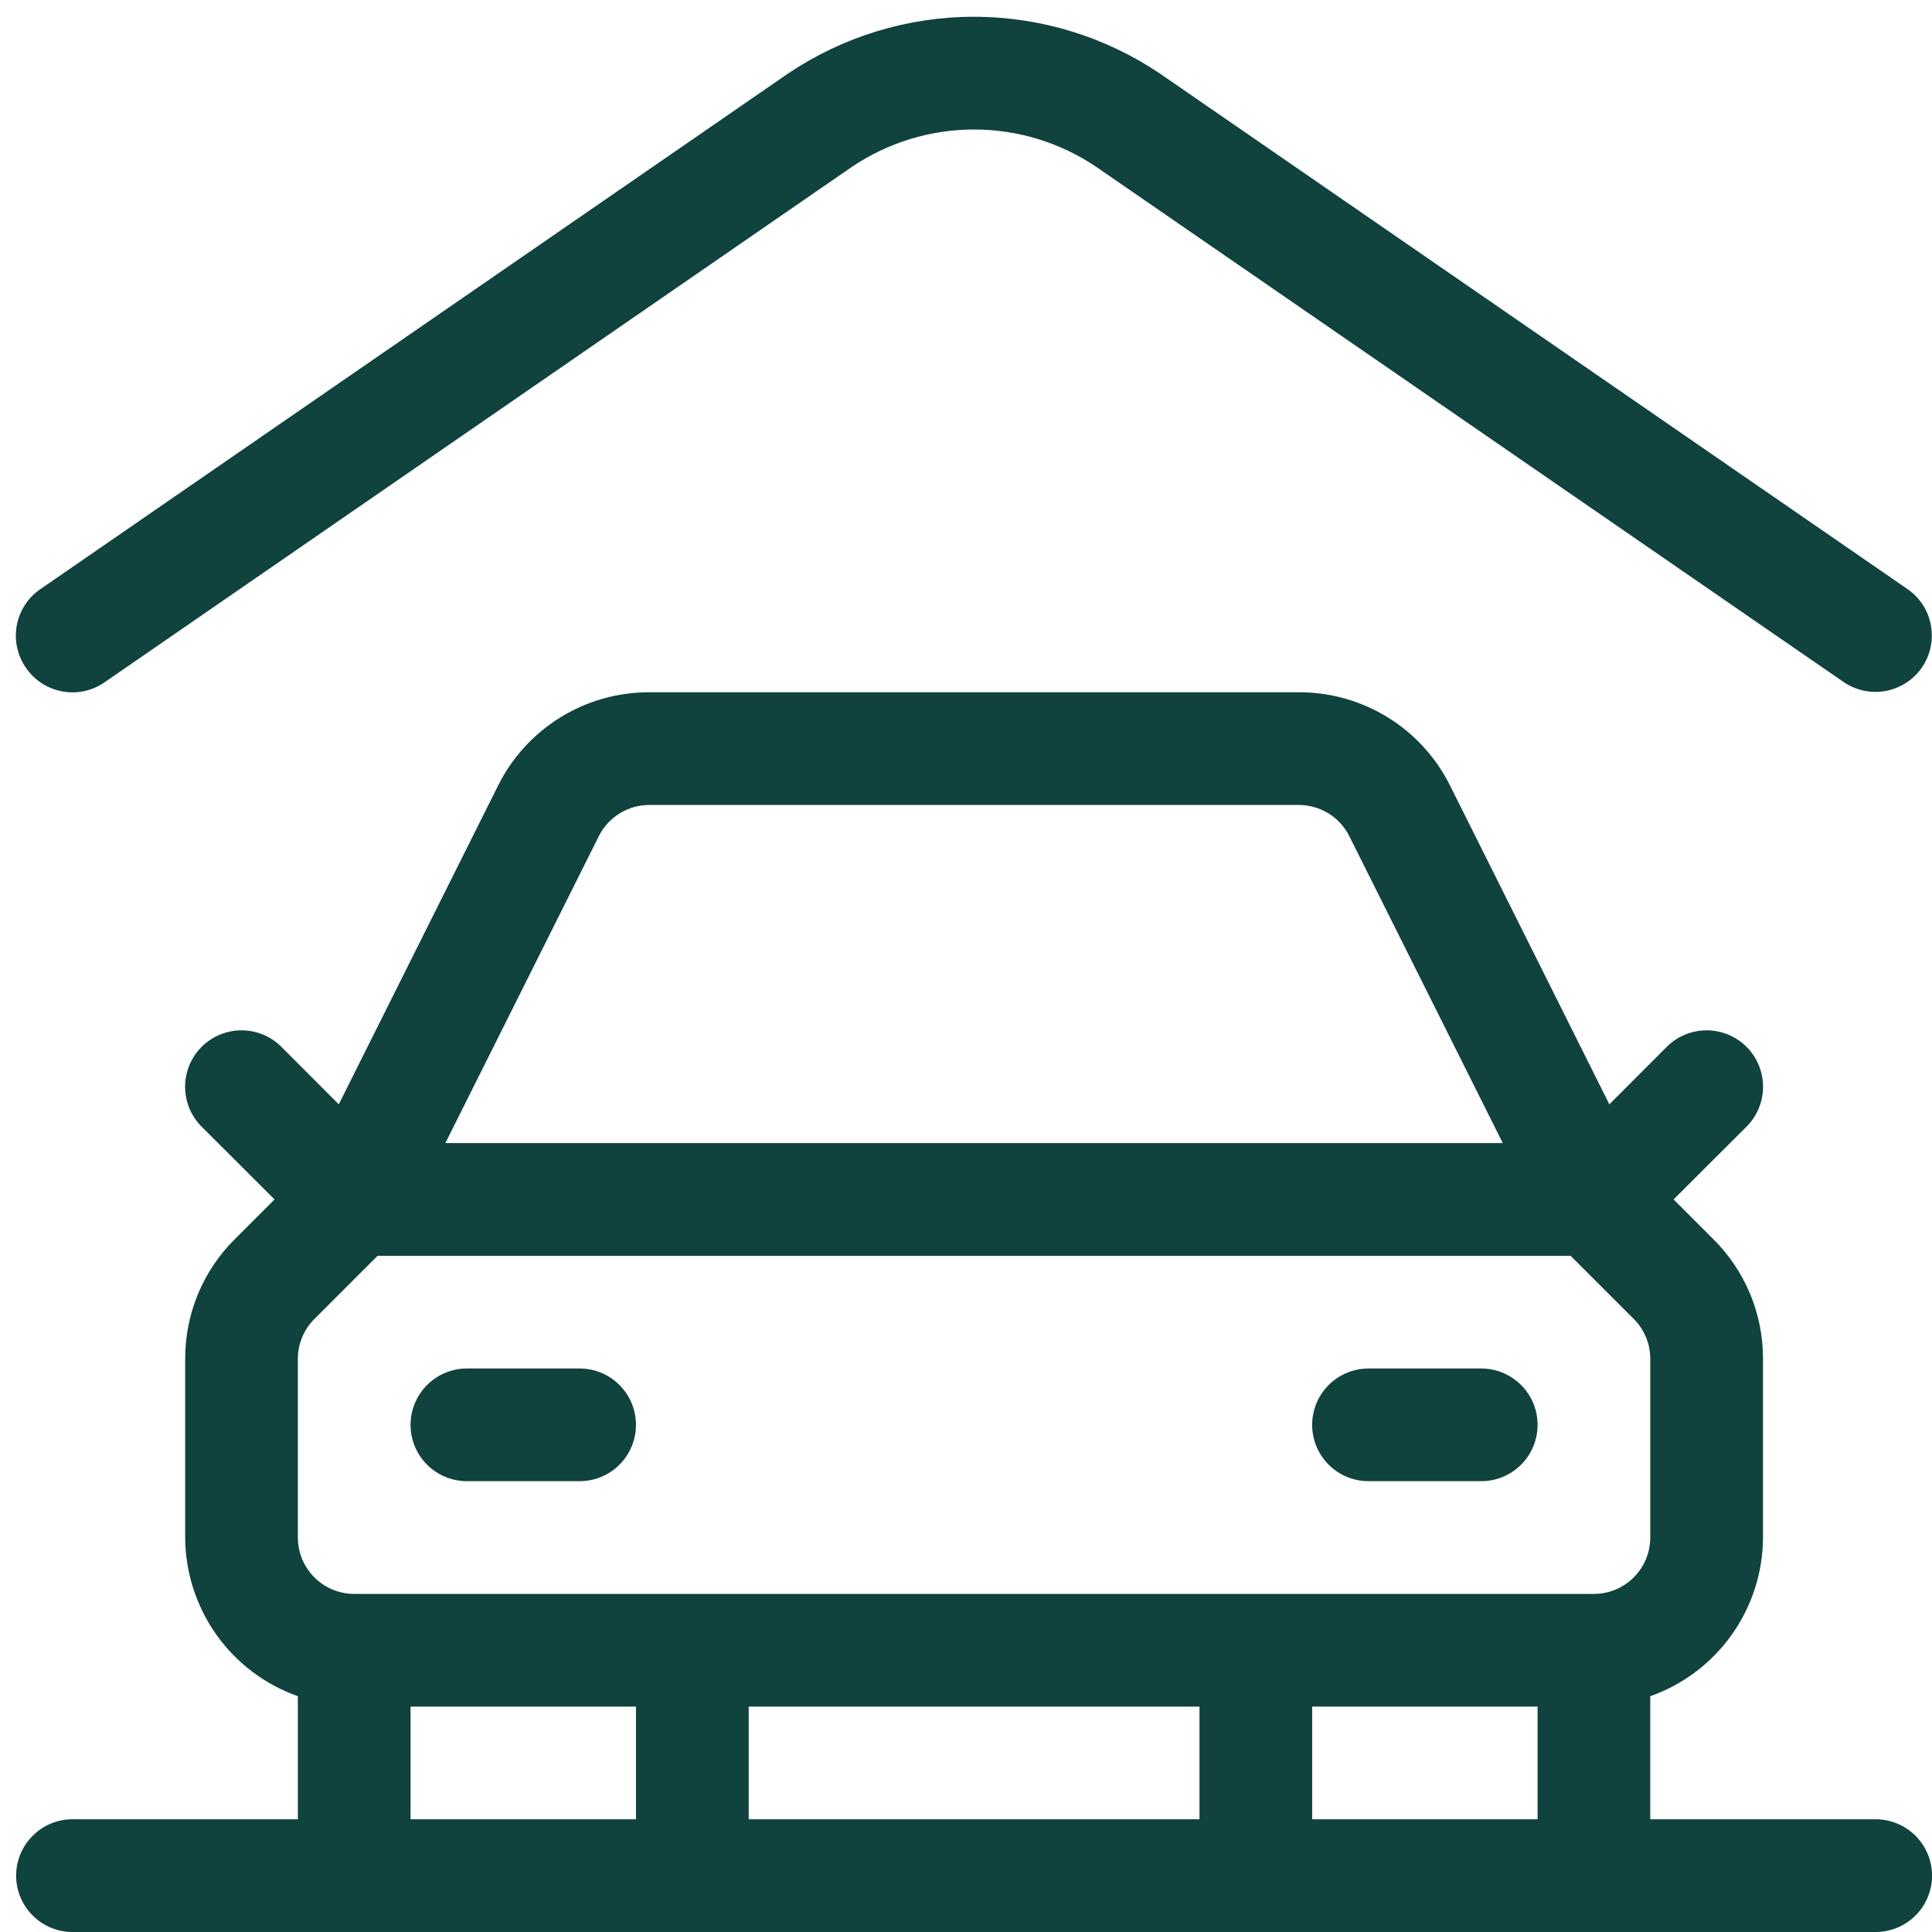 <svg xmlns="http://www.w3.org/2000/svg" width="40" height="40" viewBox="0 0 40 40" fill="none">
  <path d="M0.539 13.829C0.451 13.703 0.388 13.56 0.355 13.409C0.322 13.258 0.319 13.102 0.347 12.95C0.375 12.798 0.433 12.653 0.517 12.524C0.601 12.394 0.71 12.283 0.838 12.196L16.315 1.523C17.453 0.757 18.793 0.347 20.165 0.347C21.537 0.347 22.877 0.757 24.015 1.523L39.492 12.196C39.747 12.371 39.922 12.641 39.977 12.946C40.033 13.251 39.966 13.565 39.791 13.82C39.615 14.075 39.345 14.249 39.04 14.306C38.736 14.361 38.422 14.294 38.166 14.118L22.694 3.453C21.948 2.95 21.068 2.681 20.167 2.681C19.267 2.681 18.387 2.95 17.64 3.453L2.163 14.128C2.037 14.215 1.895 14.276 1.745 14.309C1.595 14.341 1.44 14.343 1.289 14.315C1.138 14.287 0.995 14.23 0.866 14.147C0.737 14.063 0.626 13.956 0.539 13.829ZM40.001 38.833C40.001 39.142 39.878 39.439 39.659 39.658C39.44 39.877 39.143 40 38.834 40H1.5C1.191 40 0.894 39.877 0.676 39.658C0.457 39.439 0.334 39.142 0.334 38.833C0.334 38.524 0.457 38.227 0.676 38.008C0.894 37.789 1.191 37.666 1.5 37.666H6.167V35.118C5.487 34.878 4.898 34.433 4.48 33.845C4.063 33.257 3.837 32.554 3.834 31.833V28.132C3.833 27.673 3.923 27.218 4.098 26.793C4.274 26.369 4.532 25.983 4.858 25.659L5.684 24.833L4.174 23.326C4.066 23.217 3.98 23.088 3.921 22.947C3.863 22.805 3.832 22.653 3.832 22.5C3.832 22.346 3.863 22.195 3.921 22.053C3.98 21.911 4.066 21.782 4.174 21.674C4.394 21.455 4.691 21.332 5 21.332C5.154 21.332 5.306 21.362 5.448 21.421C5.589 21.479 5.718 21.565 5.826 21.674L7.014 22.864L10.311 16.267C10.601 15.685 11.047 15.195 11.601 14.853C12.154 14.511 12.792 14.331 13.443 14.333H26.892C27.542 14.331 28.18 14.511 28.734 14.853C29.287 15.195 29.734 15.685 30.023 16.267L33.32 22.864L34.508 21.674C34.727 21.455 35.024 21.332 35.334 21.332C35.644 21.332 35.941 21.455 36.16 21.674C36.379 21.893 36.502 22.19 36.502 22.5C36.502 22.81 36.379 23.107 36.16 23.326L34.65 24.833L35.476 25.659C35.802 25.983 36.06 26.369 36.236 26.793C36.412 27.218 36.502 27.673 36.501 28.132V31.833C36.498 32.554 36.272 33.257 35.854 33.845C35.436 34.433 34.847 34.878 34.167 35.118V37.666H38.834C39.143 37.666 39.44 37.789 39.659 38.008C39.878 38.227 40.001 38.524 40.001 38.833ZM34.167 28.132C34.167 27.824 34.045 27.527 33.827 27.309L32.517 26H7.817L6.508 27.309C6.29 27.527 6.167 27.824 6.167 28.132V31.833C6.167 32.142 6.29 32.439 6.509 32.658C6.728 32.877 7.024 33 7.334 33H33.001C33.31 33 33.607 32.877 33.825 32.658C34.044 32.439 34.167 32.142 34.167 31.833V28.132ZM9.221 23.666H31.113L27.935 17.31C27.838 17.117 27.689 16.954 27.505 16.84C27.32 16.727 27.108 16.666 26.892 16.666H13.443C13.226 16.666 13.014 16.727 12.83 16.84C12.645 16.954 12.496 17.117 12.399 17.31L9.221 23.666ZM13.167 37.666V35.333H8.5V37.666H13.167ZM24.834 37.666V35.333H15.501V37.666H24.834ZM31.834 37.666V35.333H27.167V37.666H31.834ZM12.001 28.333H9.667C9.358 28.333 9.061 28.456 8.842 28.675C8.623 28.894 8.5 29.19 8.5 29.5C8.5 29.809 8.623 30.106 8.842 30.325C9.061 30.544 9.358 30.666 9.667 30.666H12.001C12.31 30.666 12.607 30.544 12.825 30.325C13.044 30.106 13.167 29.809 13.167 29.5C13.167 29.19 13.044 28.894 12.825 28.675C12.607 28.456 12.31 28.333 12.001 28.333ZM30.667 28.333H28.334C28.024 28.333 27.728 28.456 27.509 28.675C27.29 28.894 27.167 29.19 27.167 29.5C27.167 29.809 27.29 30.106 27.509 30.325C27.728 30.544 28.024 30.666 28.334 30.666H30.667C30.977 30.666 31.273 30.544 31.492 30.325C31.711 30.106 31.834 29.809 31.834 29.5C31.834 29.19 31.711 28.894 31.492 28.675C31.273 28.456 30.977 28.333 30.667 28.333Z" fill="#10423E"/>
</svg>